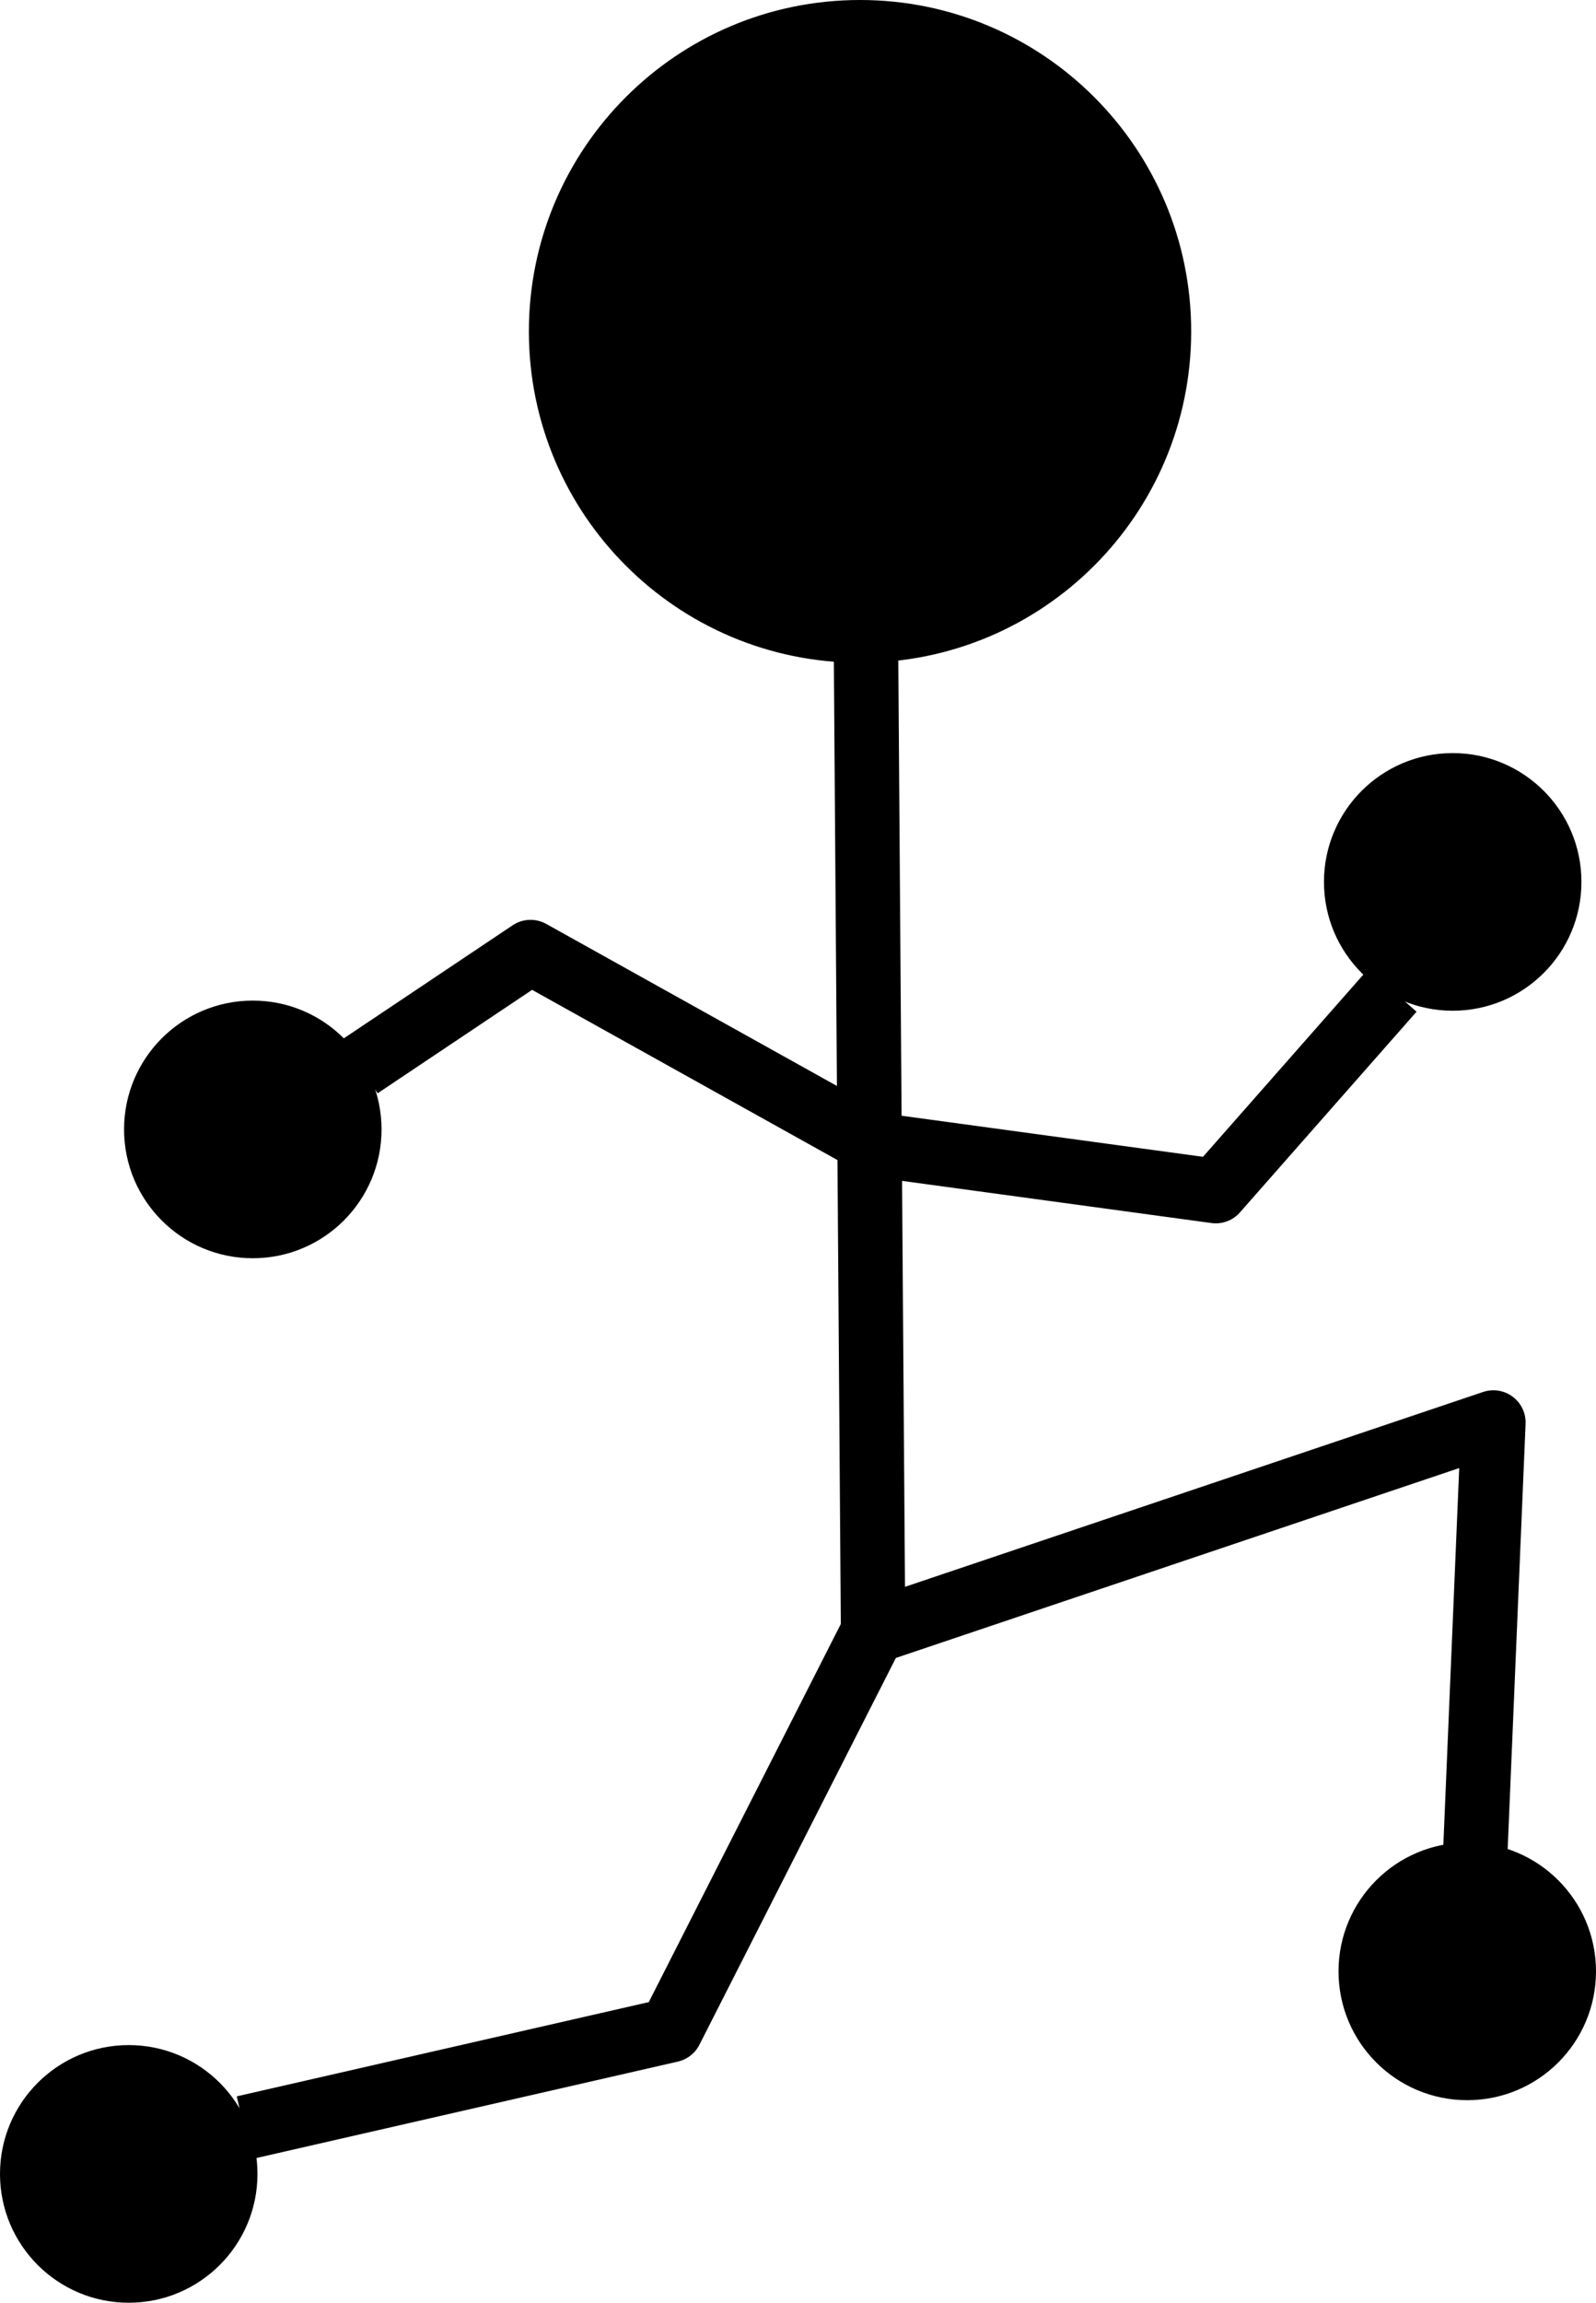 <?xml version="1.0" encoding="UTF-8" standalone="no"?>
<!-- Created with Inkscape (http://www.inkscape.org/) -->

<svg
   xmlns:dc="http://purl.org/dc/elements/1.1/"
   xmlns:cc="http://creativecommons.org/ns#"
   xmlns:rdf="http://www.w3.org/1999/02/22-rdf-syntax-ns#"
   xmlns:svg="http://www.w3.org/2000/svg"
   xmlns="http://www.w3.org/2000/svg"
   xmlns:sodipodi="http://sodipodi.sourceforge.net/DTD/sodipodi-0.dtd"
   xmlns:inkscape="http://www.inkscape.org/namespaces/inkscape"
   width="349.19"
   height="503.476"
   id="svg2"
   version="1.1"
   inkscape:version="0.47 r22583"
   sodipodi:docname="blinky.svg">
  <defs
     id="defs4">
    <inkscape:perspective
       sodipodi:type="inkscape:persp3d"
       inkscape:vp_x="0 : 526.18109 : 1"
       inkscape:vp_y="0 : 1000 : 0"
       inkscape:vp_z="744.09448 : 526.18109 : 1"
       inkscape:persp3d-origin="372.04724 : 350.78739 : 1"
       id="perspective10" />
    <inkscape:perspective
       id="perspective2849"
       inkscape:persp3d-origin="0.5 : 0.33333333 : 1"
       inkscape:vp_z="1 : 0.5 : 1"
       inkscape:vp_y="0 : 1000 : 0"
       inkscape:vp_x="0 : 0.5 : 1"
       sodipodi:type="inkscape:persp3d" />
    <inkscape:perspective
       id="perspective2871"
       inkscape:persp3d-origin="0.5 : 0.33333333 : 1"
       inkscape:vp_z="1 : 0.5 : 1"
       inkscape:vp_y="0 : 1000 : 0"
       inkscape:vp_x="0 : 0.5 : 1"
       sodipodi:type="inkscape:persp3d" />
    <inkscape:perspective
       id="perspective2893"
       inkscape:persp3d-origin="0.5 : 0.33333333 : 1"
       inkscape:vp_z="1 : 0.5 : 1"
       inkscape:vp_y="0 : 1000 : 0"
       inkscape:vp_x="0 : 0.5 : 1"
       sodipodi:type="inkscape:persp3d" />
  </defs>
  <sodipodi:namedview
     id="base"
     pagecolor="#ffffff"
     bordercolor="#666666"
     borderopacity="1.0"
     inkscape:pageopacity="0.0"
     inkscape:pageshadow="2"
     inkscape:zoom="0.7"
     inkscape:cx="215.30921"
     inkscape:cy="141.73778"
     inkscape:document-units="px"
     inkscape:current-layer="layer1"
     showgrid="false"
     inkscape:window-width="964"
     inkscape:window-height="988"
     inkscape:window-x="211"
     inkscape:window-y="161"
     inkscape:window-maximized="0"
     inkscape:object-nodes="false"
     inkscape:snap-midpoints="false"
     inkscape:snap-object-midpoints="false"
     inkscape:snap-smooth-nodes="true"
     inkscape:snap-nodes="true"
     inkscape:object-paths="true"
     units="pt" />
  <g
     inkscape:label="Layer 1"
     inkscape:groupmode="layer"
     id="layer1"
     transform="translate(-160.405,-174.196)">
    <path
       style="fill:none;stroke:#000000;stroke-width:14.1;stroke-linecap:butt;stroke-linejoin:round;stroke-miterlimit:4.633;stroke-opacity:1;stroke-dasharray:none"
       d="m 349.89,318.065 1.539,212.869"
       id="path2909"
       sodipodi:nodetypes="cc" />
    <path
       style="fill:none;stroke:#000000;stroke-width:14.1;stroke-linecap:butt;stroke-linejoin:round;stroke-miterlimit:4.633;stroke-opacity:1;stroke-dasharray:none"
       d="m 483.227,578.135 3.916,-92.916 -135.714,45.714 -44.286,87.143 -93.364,21.344"
       id="path2911"
       sodipodi:nodetypes="ccccc" />
    <path
       style="fill:none;stroke:#000000;stroke-width:14.1;stroke-linecap:butt;stroke-linejoin:round;stroke-miterlimit:4.633;stroke-opacity:1;stroke-dasharray:none"
       d="m 465.039,390.741 -38.638,43.879 -74.258,-10.114 -75.659,-42.143 -37.37,25.008"
       id="path2913"
       sodipodi:nodetypes="ccccc" />
    <path
       sodipodi:type="arc"
       style="fill:#000000;fill-opacity:1;stroke:#000000;stroke-width:2.047;stroke-miterlimit:4;stroke-opacity:1;stroke-dasharray:none;stroke-dashoffset:0"
       id="path2816"
       sodipodi:cx="330"
       sodipodi:cy="249.50504"
       sodipodi:rx="71.428574"
       sodipodi:ry="71.428574"
       d="m 401.429,249.505 c 0,39.449 -31.98,71.429 -71.429,71.429 -39.449,0 -71.429,-31.98 -71.429,-71.429 0,-39.449 31.98,-71.429 71.429,-71.429 39.449,0 71.429,31.98 71.429,71.429 z"
       transform="matrix(-1,0,0,1,678.571,-2.857)" />
    <path
       sodipodi:type="arc"
       style="fill:#000000;fill-opacity:1;stroke:#000000;stroke-width:2.047;stroke-miterlimit:4;stroke-opacity:1;stroke-dasharray:none;stroke-dashoffset:0"
       id="path2839"
       sodipodi:cx="157.14285"
       sodipodi:cy="409.50504"
       sodipodi:rx="27.142857"
       sodipodi:ry="27.142857"
       d="m 184.286,409.505 c 0,14.991 -12.152,27.143 -27.143,27.143 -14.991,0 -27.143,-12.152 -27.143,-27.143 0,-14.991 12.152,-27.143 27.143,-27.143 14.991,0 27.143,12.152 27.143,27.143 z"
       transform="matrix(-1,0,0,1,635.385,-42.486)" />
    <path
       transform="matrix(-1,0,0,1,638.571,195.714)"
       sodipodi:type="arc"
       style="fill:#000000;fill-opacity:1;stroke:#000000;stroke-width:2.047;stroke-miterlimit:4;stroke-opacity:1;stroke-dasharray:none;stroke-dashoffset:0"
       id="path2839-5"
       sodipodi:cx="157.14285"
       sodipodi:cy="409.50504"
       sodipodi:rx="27.142857"
       sodipodi:ry="27.142857"
       d="m 184.286,409.505 c 0,14.991 -12.152,27.143 -27.143,27.143 -14.991,0 -27.143,-12.152 -27.143,-27.143 0,-14.991 12.152,-27.143 27.143,-27.143 14.991,0 27.143,12.152 27.143,27.143 z" />
    <path
       transform="matrix(-1,0,0,1,345.714,240)"
       sodipodi:type="arc"
       style="fill:#000000;fill-opacity:1;stroke:#000000;stroke-width:2.047;stroke-miterlimit:4;stroke-opacity:1;stroke-dasharray:none;stroke-dashoffset:0"
       id="path2839-5-5"
       sodipodi:cx="157.14285"
       sodipodi:cy="409.50504"
       sodipodi:rx="27.142857"
       sodipodi:ry="27.142857"
       d="m 184.286,409.505 c 0,14.991 -12.152,27.143 -27.143,27.143 -14.991,0 -27.143,-12.152 -27.143,-27.143 0,-14.991 12.152,-27.143 27.143,-27.143 14.991,0 27.143,12.152 27.143,27.143 z" />
    <path
       transform="matrix(-1,0,0,1,372.857,11.629)"
       sodipodi:type="arc"
       style="fill:#000000;fill-opacity:1;stroke:#000000;stroke-width:2.047;stroke-miterlimit:4;stroke-opacity:1;stroke-dasharray:none;stroke-dashoffset:0"
       id="path2839-5-5-4"
       sodipodi:cx="157.14285"
       sodipodi:cy="409.50504"
       sodipodi:rx="27.142857"
       sodipodi:ry="27.142857"
       d="m 184.286,409.505 c 0,14.991 -12.152,27.143 -27.143,27.143 -14.991,0 -27.143,-12.152 -27.143,-27.143 0,-14.991 12.152,-27.143 27.143,-27.143 14.991,0 27.143,12.152 27.143,27.143 z" />
  </g>
</svg>
